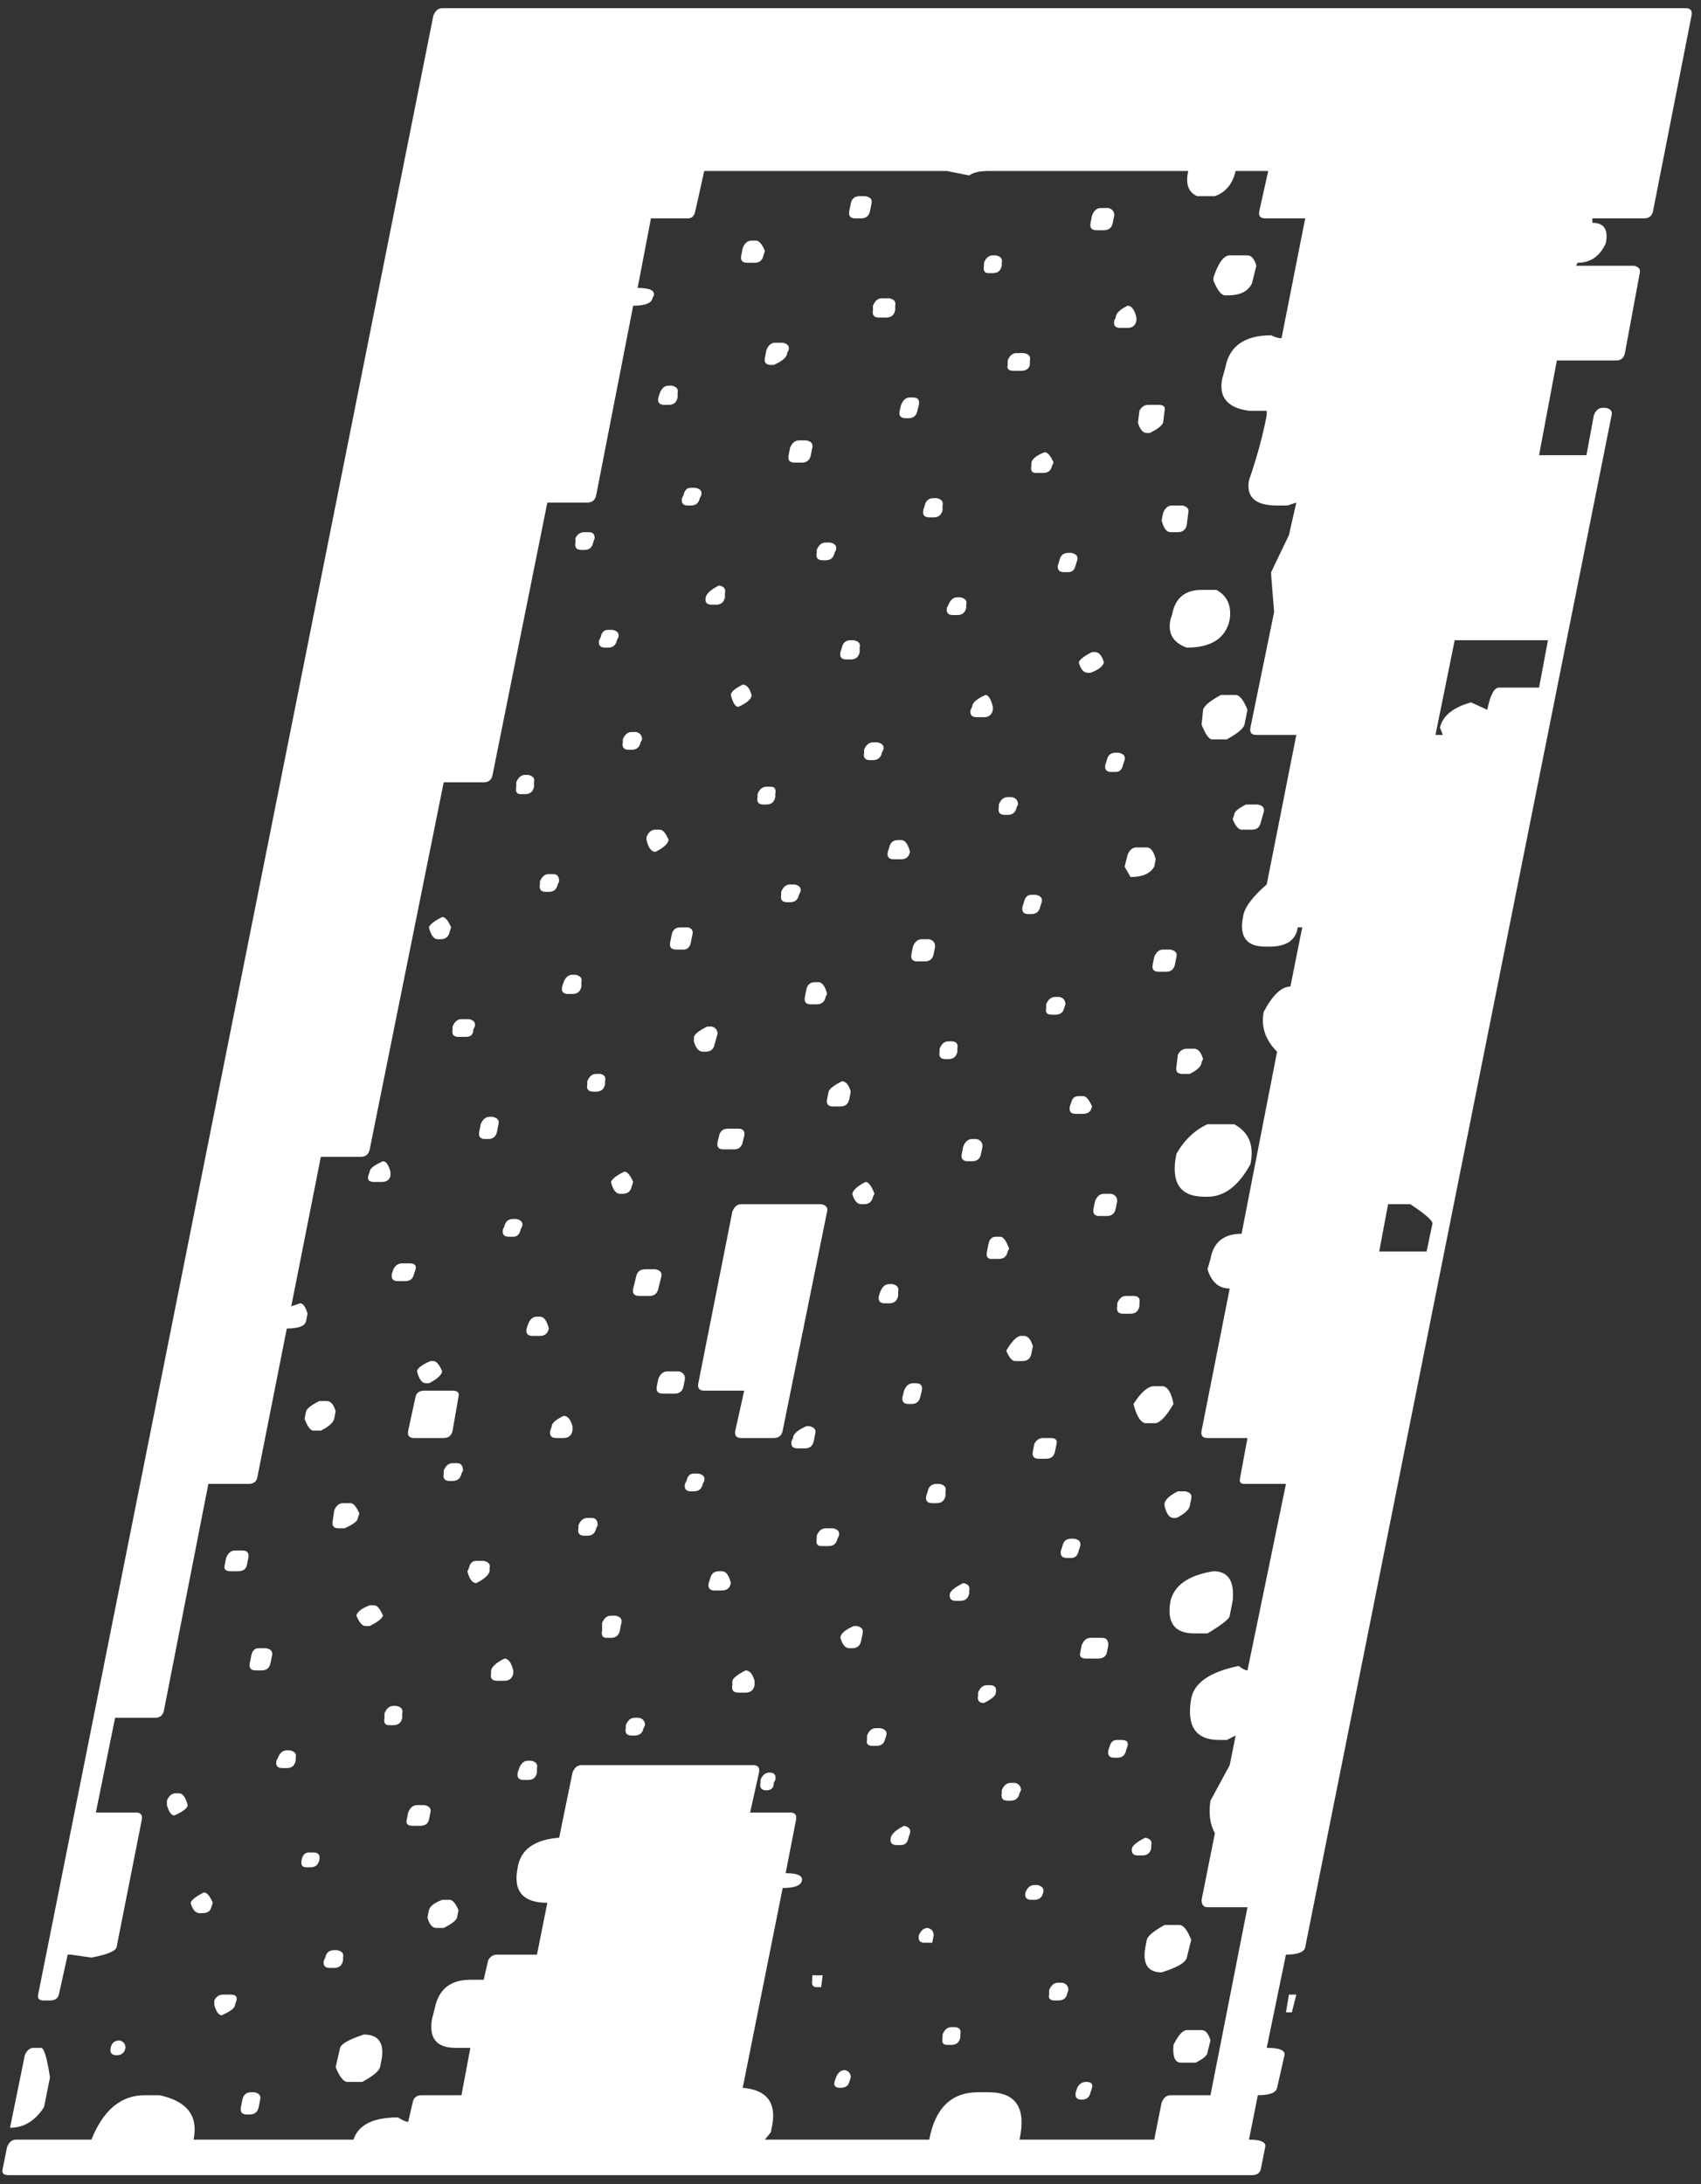 <svg width="176" height="226" viewBox="0 0 176 226" fill="none" xmlns="http://www.w3.org/2000/svg">
<rect x="0" y="0" width="176" height="226" fill="#333333" stroke="none"/>
<path d="M45.758 0.847H174.409C174.919 0.847 175.123 1.103 175.021 1.613L171.039 21.83C170.937 22.34 170.631 22.596 170.12 22.596H164.76V23.055C165.985 23.055 166.445 23.77 166.138 25.199C165.526 26.527 164.556 27.19 163.228 27.19L163.075 27.497H169.048C169.559 27.599 169.763 27.854 169.661 28.262L168.129 36.533C168.027 37.043 167.721 37.299 167.21 37.299H161.084L159.246 47.101H164.147L164.913 42.965C165.117 42.455 165.423 42.2 165.832 42.2H166.138C166.649 42.302 166.853 42.557 166.751 42.965L135.048 201.482C134.945 201.992 134.282 202.248 133.056 202.248L131.065 211.897C132.393 211.897 133.005 212.152 132.903 212.662L132.138 216.032C132.035 216.542 131.372 216.798 130.147 216.798L129.228 221.392C130.453 221.392 131.014 221.648 130.912 222.158L130.453 224.455C130.351 224.864 130.044 225.068 129.534 225.068H0.883C0.372 225.068 0.168 224.864 0.27 224.455L0.73 222.158C0.934 221.648 1.24 221.392 1.649 221.392H9.459C10.685 218.329 12.523 216.798 14.973 216.798H16.505C19.364 217.41 20.538 218.942 20.027 221.392H36.568C37.079 219.861 38.61 219.095 41.163 219.095C41.673 219.401 42.031 219.554 42.235 219.554L42.694 217.563C42.797 217.053 43.103 216.798 43.613 216.798H47.748L48.667 211.897H47.136C45.196 211.897 44.379 210.927 44.685 208.987L44.992 207.761C45.4 205.821 46.625 204.851 48.667 204.851H50.046L50.505 202.86C50.709 202.452 51.016 202.248 51.424 202.248H55.559L56.632 196.887C54.079 196.887 53.058 195.662 53.569 193.211C53.875 191.374 55.304 190.353 57.857 190.148L59.235 183.41C59.439 182.899 59.746 182.644 60.154 182.644H77.92C78.431 182.644 78.635 182.899 78.533 183.41L77.614 187.545H81.749C82.26 187.545 82.464 187.8 82.362 188.311L81.29 193.824C82.515 193.824 83.076 194.079 82.974 194.59C82.872 195.1 82.209 195.356 80.983 195.356L76.848 216.032C79.299 216.236 80.32 217.512 79.911 219.861L79.758 220.626L79.145 221.392H96.146C96.758 218.125 98.443 216.491 101.2 216.491H102.272C105.131 216.491 106.203 218.125 105.488 221.392H119.426L120.191 217.563C120.396 217.053 120.702 216.798 121.11 216.798H125.246L129.074 197.347H124.939C124.531 197.347 124.327 197.091 124.327 196.581L125.705 189.689C125.194 188.77 125.041 187.647 125.246 186.319L127.237 182.644L127.849 179.581L126.93 180.04H126.164C123.714 180.04 122.744 178.611 123.254 175.752C123.561 174.118 125.194 172.995 128.155 172.382C128.564 172.689 128.87 172.842 129.074 172.842L133.056 153.544H128.768C128.36 153.544 128.207 153.34 128.309 152.931L129.074 148.796H124.939C124.429 148.796 124.224 148.541 124.327 148.03L127.237 133.327C126.113 133.327 125.348 132.664 124.939 131.336L125.246 130.264C125.552 128.529 126.624 127.661 128.462 127.661L132.138 108.822C130.912 107.597 130.453 106.219 130.759 104.687C131.678 102.951 132.597 102.084 133.516 102.084L134.741 95.957H134.282C134.078 97.285 133.108 97.948 131.372 97.948H130.912C128.972 97.948 128.207 96.927 128.615 94.885C128.717 93.966 129.534 92.843 131.065 91.516L134.129 76.047H129.993C129.483 76.047 129.279 75.792 129.381 75.281L131.831 63.335L131.525 59.506V59.2L133.363 55.371L134.129 52.002L133.21 52.308H132.138C129.891 52.308 128.921 51.44 129.228 49.704C130.044 47.356 130.657 45.109 131.065 42.965V42.506H129.228C126.981 42.2 126.062 41.076 126.471 39.136L126.777 38.064C127.185 35.818 128.768 34.695 131.525 34.695C131.933 34.899 132.291 35.001 132.597 35.001L135.048 22.596H130.912C130.402 22.596 130.198 22.34 130.3 21.83L131.219 17.695H127.849C127.543 19.022 126.828 19.89 125.705 20.298H123.867C122.948 19.89 122.642 19.022 122.948 17.695H102.272C101.353 17.695 100.689 17.848 100.281 18.154L97.984 17.695H72.866L71.947 21.83C71.845 22.34 71.59 22.596 71.181 22.596H67.353L65.974 29.794C67.199 29.794 67.761 30.049 67.659 30.56L67.506 30.866C67.404 31.377 66.74 31.632 65.515 31.632L61.686 51.236C61.584 51.746 61.277 52.002 60.767 52.002H56.632L50.965 80.182C50.863 80.693 50.556 80.948 50.046 80.948H45.911L38.253 118.931C38.151 119.441 37.844 119.697 37.334 119.697H33.199L30.136 135.165L31.055 134.859C31.361 134.859 31.616 135.216 31.82 135.931L31.667 136.697C31.565 137.207 30.901 137.463 29.676 137.463L26.613 152.931C26.511 153.34 26.205 153.544 25.694 153.544H21.559L16.964 176.977C16.862 177.487 16.556 177.743 16.045 177.743H11.91L9.919 187.545H14.054C14.565 187.545 14.769 187.8 14.667 188.311L12.063 201.482C11.961 201.89 11.093 202.248 9.459 202.554L7.315 202.248H7.009L6.09 206.383C5.988 206.791 5.682 206.996 5.171 206.996H4.559C4.048 206.996 3.844 206.791 3.946 206.383L44.839 1.613C45.043 1.103 45.349 0.847 45.758 0.847ZM88.948 20.298H89.56C90.071 20.4 90.275 20.656 90.173 21.064L90.02 21.83C89.918 22.34 89.611 22.596 89.101 22.596H88.488C87.978 22.596 87.773 22.34 87.875 21.83L88.029 21.064C88.131 20.553 88.437 20.298 88.948 20.298ZM113.912 21.523H114.678C115.086 21.626 115.29 21.881 115.29 22.289L115.137 23.055C115.035 23.566 114.729 23.821 114.218 23.821H113.453C112.942 23.821 112.738 23.566 112.84 23.055L112.993 22.289C113.197 21.779 113.504 21.523 113.912 21.523ZM77.767 24.893H78.227C78.533 24.893 78.839 25.25 79.145 25.965L78.992 26.424C78.89 26.935 78.584 27.19 78.073 27.19H77.308C76.797 27.19 76.593 26.935 76.695 26.424L76.848 25.659C77.052 25.148 77.359 24.893 77.767 24.893ZM102.732 26.424H103.038C103.548 26.527 103.753 26.782 103.65 27.19V27.497C103.548 28.007 103.242 28.262 102.732 28.262H102.272C101.864 28.262 101.711 28.007 101.813 27.497V27.19C102.017 26.68 102.323 26.424 102.732 26.424ZM127.237 26.424H129.074C129.483 26.424 129.789 26.782 129.993 27.497L129.534 29.334C129.125 30.151 128.309 30.56 127.083 30.56H126.777C126.369 30.56 125.96 30.049 125.552 29.028V28.722C126.062 27.19 126.624 26.424 127.237 26.424ZM91.245 30.866H92.011C92.521 30.968 92.725 31.223 92.623 31.632V32.091C92.521 32.602 92.215 32.857 91.704 32.857H90.939C90.428 32.857 90.224 32.602 90.326 32.091V31.632C90.53 31.121 90.836 30.866 91.245 30.866ZM116.669 31.632C117.077 31.632 117.383 32.04 117.588 32.857V33.163C117.486 33.674 117.179 33.929 116.669 33.929H115.903C115.392 33.929 115.188 33.674 115.29 33.163L115.444 32.857C115.444 32.449 115.852 32.04 116.669 31.632ZM80.218 35.461H80.983C81.494 35.563 81.698 35.818 81.596 36.227L81.443 36.533C81.443 36.941 80.983 37.35 80.064 37.758H79.758C79.248 37.758 79.043 37.503 79.145 36.992L79.299 36.227C79.503 35.716 79.809 35.461 80.218 35.461ZM105.182 36.533H105.948C106.458 36.635 106.663 36.89 106.56 37.299V37.758C106.458 38.166 106.152 38.371 105.642 38.371H104.876C104.365 38.371 104.161 38.166 104.263 37.758V37.299C104.467 36.788 104.774 36.533 105.182 36.533ZM69.19 39.902H69.497C70.007 40.004 70.211 40.26 70.109 40.668V41.127C70.007 41.638 69.701 41.893 69.19 41.893H68.731C68.22 41.893 68.016 41.638 68.118 41.127L68.271 40.668C68.476 40.157 68.782 39.902 69.19 39.902ZM94.155 41.127H94.461C94.972 41.127 95.176 41.383 95.074 41.893L94.921 42.506C94.819 43.016 94.512 43.272 94.002 43.272H93.695C93.185 43.272 92.981 43.016 93.083 42.506L93.236 41.893C93.44 41.383 93.746 41.127 94.155 41.127ZM118.813 41.893H119.885C120.396 41.893 120.6 42.097 120.498 42.506L120.345 43.731C120.242 44.037 119.783 44.395 118.966 44.803H118.66C118.251 44.803 117.945 44.446 117.741 43.731L117.894 42.506C118.098 42.097 118.405 41.893 118.813 41.893ZM82.668 45.569H83.434C83.944 45.671 84.149 45.926 84.046 46.335L83.893 47.101C83.791 47.611 83.485 47.866 82.974 47.866H82.209C81.698 47.866 81.494 47.611 81.596 47.101L81.749 46.335C81.953 45.824 82.26 45.569 82.668 45.569ZM108.092 46.794C108.398 46.794 108.705 47.152 109.011 47.866L108.858 48.173C108.756 48.683 108.449 48.938 107.939 48.938H107.173C106.765 48.938 106.612 48.683 106.714 48.173V47.866C106.816 47.458 107.275 47.101 108.092 46.794ZM71.488 50.47H71.947C72.458 50.572 72.662 50.827 72.56 51.236L72.407 51.542C72.305 52.053 71.998 52.308 71.488 52.308H71.181C70.671 52.308 70.467 52.053 70.569 51.542L70.722 51.236C70.824 50.725 71.079 50.47 71.488 50.47ZM96.605 51.542H96.912C97.422 51.644 97.626 51.9 97.524 52.308V52.767C97.422 53.278 97.116 53.533 96.605 53.533H96.146C95.635 53.533 95.431 53.278 95.533 52.767L95.686 52.308C95.788 51.797 96.095 51.542 96.605 51.542ZM121.263 52.308H122.336C122.846 52.41 123.05 52.665 122.948 53.074L122.795 54.299C122.693 54.809 122.387 55.065 121.876 55.065H121.11C120.702 55.065 120.396 54.656 120.191 53.839L120.345 53.074C120.549 52.563 120.855 52.308 121.263 52.308ZM60.461 55.065H60.92C61.328 55.065 61.533 55.269 61.533 55.677L61.379 56.137C61.277 56.647 60.971 56.903 60.461 56.903H60.154C59.644 56.903 59.439 56.647 59.541 56.137V55.677C59.746 55.269 60.052 55.065 60.461 55.065ZM85.425 56.137H85.884C86.395 56.239 86.599 56.494 86.497 56.903L86.344 57.209C86.242 57.719 85.935 57.975 85.425 57.975H85.119C84.608 57.975 84.404 57.719 84.506 57.209V56.903C84.71 56.392 85.016 56.137 85.425 56.137ZM110.543 57.209H110.849C111.359 57.311 111.564 57.566 111.461 57.975L111.308 58.434C111.206 58.945 110.951 59.2 110.543 59.2H110.083C109.573 59.2 109.368 58.945 109.47 58.434L109.624 57.975C109.726 57.464 110.032 57.209 110.543 57.209ZM74.398 60.578C74.908 60.68 75.112 60.936 75.01 61.344V61.803C74.908 62.314 74.602 62.569 74.091 62.569H73.632C73.121 62.569 72.917 62.314 73.019 61.803C73.121 61.395 73.581 60.987 74.398 60.578ZM124.327 61.038H125.858C126.981 61.65 127.441 62.671 127.237 64.101C126.828 66.041 125.348 67.011 122.795 67.011C121.366 66.5 120.804 65.53 121.11 64.101L121.263 63.641C121.57 61.906 122.591 61.038 124.327 61.038ZM99.056 61.803H99.362C99.873 61.906 100.077 62.161 99.975 62.569V62.876C99.873 63.386 99.566 63.641 99.056 63.641H98.596C98.086 63.641 97.882 63.386 97.984 62.876L98.137 62.569C98.341 62.059 98.647 61.803 99.056 61.803ZM62.911 65.173H63.37C63.881 65.275 64.085 65.53 63.983 65.939L63.83 66.245C63.728 66.756 63.422 67.011 62.911 67.011H62.605C62.094 67.011 61.89 66.756 61.992 66.245L62.145 65.939C62.247 65.428 62.503 65.173 62.911 65.173ZM150.516 66.245L148.525 76.047H149.291L148.985 75.281C149.291 74.056 150.363 73.188 152.201 72.678L153.886 73.443C154.192 71.912 154.6 71.146 155.111 71.146H159.246L160.165 66.245H150.516ZM88.029 66.245H88.335C88.845 66.347 89.05 66.602 88.948 67.011V67.47C88.845 67.981 88.539 68.236 88.029 68.236H87.569C87.059 68.236 86.854 67.981 86.957 67.47L87.11 67.011C87.212 66.5 87.518 66.245 88.029 66.245ZM112.993 67.47H113.299C113.708 67.47 114.014 67.828 114.218 68.542C114.116 68.951 113.657 69.308 112.84 69.615H112.534C112.125 69.615 111.819 69.257 111.615 68.542C111.717 68.236 112.176 67.879 112.993 67.47ZM76.848 70.84C77.257 70.84 77.563 71.197 77.767 71.912C77.767 72.32 77.308 72.729 76.389 73.137C76.082 73.137 75.827 72.729 75.623 71.912C75.623 71.606 76.031 71.248 76.848 70.84ZM101.966 71.912C102.272 71.912 102.527 72.32 102.732 73.137V73.443C102.629 73.954 102.323 74.209 101.813 74.209H101.047C100.536 74.209 100.332 73.954 100.434 73.443L100.587 73.137C100.587 72.729 101.047 72.32 101.966 71.912ZM126.318 71.912H127.849C128.258 71.912 128.666 72.422 129.074 73.443L128.768 74.975C128.666 75.383 128.053 75.894 126.93 76.507H125.399C125.092 76.507 124.735 75.996 124.327 74.975L124.48 73.443C124.582 73.035 125.194 72.525 126.318 71.912ZM65.362 75.741H65.821C66.229 75.843 66.434 76.098 66.434 76.507L66.28 76.813C66.178 77.323 65.872 77.579 65.362 77.579H65.055C64.545 77.579 64.34 77.323 64.442 76.813V76.507C64.647 75.996 64.953 75.741 65.362 75.741ZM90.326 76.813H90.785C91.296 76.915 91.5 77.17 91.398 77.579L91.245 77.885C91.143 78.395 90.836 78.651 90.326 78.651H90.02C89.509 78.651 89.305 78.395 89.407 77.885V77.579C89.611 77.068 89.918 76.813 90.326 76.813ZM115.444 77.885H115.75C116.26 77.987 116.465 78.242 116.362 78.651L116.209 79.11C116.107 79.621 115.852 79.876 115.444 79.876H114.984C114.474 79.876 114.269 79.621 114.371 79.11L114.525 78.651C114.627 78.14 114.933 77.885 115.444 77.885ZM54.334 80.182H54.641C55.151 80.284 55.355 80.54 55.253 80.948V81.407C55.151 81.918 54.845 82.173 54.334 82.173H53.875C53.466 82.173 53.313 81.918 53.415 81.407V80.948C53.62 80.438 53.926 80.182 54.334 80.182ZM79.299 81.407H79.758C80.167 81.407 80.32 81.663 80.218 82.173V82.48C80.115 82.99 79.809 83.245 79.299 83.245H78.992C78.482 83.245 78.278 82.99 78.38 82.48V82.173C78.584 81.663 78.89 81.407 79.299 81.407ZM104.263 82.48H104.723C105.131 82.582 105.335 82.837 105.335 83.245L105.182 83.552C105.08 84.062 104.774 84.317 104.263 84.317H103.957C103.446 84.317 103.242 84.062 103.344 83.552V83.245C103.548 82.735 103.855 82.48 104.263 82.48ZM128.921 83.245H130.147C130.657 83.347 130.861 83.603 130.759 84.011L130.453 85.083C130.351 85.594 130.044 85.849 129.534 85.849H128.462C128.156 85.849 127.849 85.492 127.543 84.777L127.696 84.317C127.696 84.011 128.104 83.654 128.921 83.245ZM67.812 85.849H68.271C68.578 85.849 68.884 86.206 69.19 86.921C69.088 87.33 68.629 87.738 67.812 88.146C67.404 88.146 67.097 87.738 66.893 86.921V86.615C67.097 86.104 67.404 85.849 67.812 85.849ZM92.93 86.921H93.236C93.644 86.921 93.951 87.33 94.155 88.146C94.053 88.657 93.746 88.912 93.236 88.912H92.47C91.96 88.912 91.755 88.657 91.858 88.146L92.011 87.687C92.113 87.176 92.419 86.921 92.93 86.921ZM117.588 87.687H118.66C119.068 87.687 119.375 88.095 119.579 88.912L119.426 89.678C119.017 90.393 118.2 90.75 116.975 90.75L116.362 89.678L116.669 88.453C116.873 87.942 117.179 87.687 117.588 87.687ZM56.785 90.444H57.244C57.653 90.444 57.857 90.699 57.857 91.21L57.704 91.516C57.602 92.026 57.295 92.282 56.785 92.282H56.478C55.968 92.282 55.764 92.026 55.866 91.516V91.21C56.07 90.699 56.376 90.444 56.785 90.444ZM81.749 91.516H82.209C82.719 91.618 82.923 91.873 82.821 92.282L82.668 92.588C82.566 93.099 82.26 93.354 81.749 93.354H81.443C80.932 93.354 80.728 93.099 80.83 92.588V92.282C81.034 91.771 81.341 91.516 81.749 91.516ZM106.714 92.588H107.173C107.684 92.69 107.888 92.945 107.786 93.354L107.633 93.813C107.53 94.324 107.224 94.579 106.714 94.579H106.407C105.897 94.579 105.693 94.324 105.795 93.813L105.948 93.354C106.05 92.843 106.305 92.588 106.714 92.588ZM45.758 94.885C46.064 94.885 46.37 95.243 46.676 95.957L46.523 96.417C46.421 96.927 46.115 97.183 45.604 97.183H45.298C44.89 97.183 44.583 96.774 44.379 95.957C44.481 95.651 44.941 95.294 45.758 94.885ZM70.416 95.957H71.181C71.59 96.059 71.743 96.315 71.641 96.723L71.488 97.489C71.386 97.999 71.13 98.255 70.722 98.255H69.956C69.446 98.255 69.241 97.999 69.344 97.489L69.497 96.723C69.599 96.213 69.905 95.957 70.416 95.957ZM95.38 97.183H96.146C96.554 97.285 96.758 97.54 96.758 97.948L96.605 98.714C96.503 99.225 96.197 99.48 95.686 99.48H94.921C94.41 99.48 94.206 99.225 94.308 98.714L94.461 97.948C94.665 97.438 94.972 97.183 95.38 97.183ZM120.345 98.255H121.11C121.621 98.357 121.825 98.612 121.723 99.02L121.57 99.786C121.468 100.297 121.161 100.552 120.651 100.552H119.885C119.375 100.552 119.17 100.297 119.272 99.786L119.426 99.02C119.63 98.51 119.936 98.255 120.345 98.255ZM59.235 100.858H59.541C60.052 100.96 60.256 101.216 60.154 101.624V102.084C60.052 102.594 59.746 102.849 59.235 102.849H58.776C58.265 102.849 58.061 102.594 58.163 102.084L58.316 101.624C58.52 101.114 58.827 100.858 59.235 100.858ZM84.353 101.624H84.659C85.068 101.624 85.374 102.033 85.578 102.849L85.425 103.156C85.323 103.666 85.016 103.921 84.506 103.921H83.893C83.383 103.921 83.179 103.666 83.281 103.156L83.434 102.39C83.536 101.879 83.842 101.624 84.353 101.624ZM109.164 103.156H109.624C110.032 103.258 110.236 103.513 110.236 103.921L110.083 104.381C109.981 104.789 109.675 104.994 109.164 104.994H108.858C108.347 104.994 108.143 104.789 108.245 104.381V103.921C108.449 103.411 108.756 103.156 109.164 103.156ZM47.748 105.453H48.514C49.025 105.555 49.229 105.81 49.127 106.219L48.974 106.525C48.974 107.036 48.718 107.291 48.208 107.291H47.442C46.932 107.291 46.727 107.036 46.83 106.525V106.219C47.034 105.708 47.34 105.453 47.748 105.453ZM73.172 106.219H73.632C74.04 106.321 74.245 106.576 74.245 106.985L73.938 108.057C73.836 108.567 73.53 108.822 73.019 108.822H72.713C72.305 108.822 71.998 108.465 71.794 107.75V107.291C71.896 106.985 72.356 106.627 73.172 106.219ZM98.137 107.75H98.443C98.954 107.75 99.158 108.006 99.056 108.516V108.822C98.954 109.333 98.647 109.588 98.137 109.588H97.831C97.32 109.588 97.116 109.333 97.218 108.822V108.516C97.422 108.006 97.728 107.75 98.137 107.75ZM122.795 108.516H123.561C123.969 108.516 124.276 108.874 124.48 109.588L124.327 109.895C124.327 110.303 123.918 110.711 123.101 111.12H122.336C121.825 111.12 121.621 110.865 121.723 110.354L121.876 109.129C122.08 108.72 122.387 108.516 122.795 108.516ZM61.686 111.12H62.145C62.554 111.222 62.707 111.477 62.605 111.886V112.192C62.503 112.702 62.196 112.958 61.686 112.958H61.379C60.869 112.958 60.665 112.702 60.767 112.192V111.886C60.971 111.375 61.277 111.12 61.686 111.12ZM87.11 111.886C87.518 111.886 87.824 112.243 88.029 112.958L87.875 113.723C87.773 114.234 87.467 114.489 86.957 114.489H86.191C85.68 114.489 85.476 114.234 85.578 113.723L85.731 112.958C85.833 112.651 86.293 112.294 87.11 111.886ZM111.615 113.417H112.074C112.38 113.417 112.687 113.775 112.993 114.489C112.891 115 112.585 115.255 112.074 115.255H111.308C110.798 115.255 110.594 115 110.696 114.489L110.849 114.03C110.951 113.621 111.206 113.417 111.615 113.417ZM50.658 115.561H50.965C51.475 115.663 51.679 115.919 51.577 116.327L51.424 117.093C51.322 117.603 51.016 117.859 50.505 117.859H50.199C49.688 117.859 49.484 117.603 49.586 117.093L49.739 116.327C49.944 115.817 50.25 115.561 50.658 115.561ZM124.939 116.327H127.696C129.228 117.144 129.789 118.522 129.381 120.462C128.155 122.709 126.675 123.832 124.939 123.832H124.633C122.08 123.832 121.11 122.351 121.723 119.39C122.54 117.961 123.612 116.94 124.939 116.327ZM75.317 116.787H76.389C76.899 116.787 77.103 117.042 77.001 117.552L76.848 118.165C76.746 118.676 76.44 118.931 75.929 118.931H74.857C74.347 118.931 74.142 118.676 74.245 118.165L74.398 117.552C74.5 117.042 74.806 116.787 75.317 116.787ZM100.587 117.859H101.047C101.455 117.961 101.659 118.216 101.659 118.624L101.506 119.39C101.404 119.901 101.098 120.156 100.587 120.156H100.128C99.617 120.156 99.413 119.901 99.515 119.39L99.668 118.624C99.873 118.114 100.179 117.859 100.587 117.859ZM39.631 120.156C39.938 120.156 40.193 120.513 40.397 121.228V121.688C40.295 122.096 39.989 122.3 39.478 122.3H38.712C38.202 122.3 37.998 122.096 38.1 121.688L38.253 121.228C38.253 120.922 38.712 120.564 39.631 120.156ZM64.596 121.228C64.902 121.228 65.208 121.585 65.515 122.3L65.362 122.76C65.259 123.27 64.953 123.525 64.442 123.525H64.136C63.728 123.525 63.422 123.117 63.217 122.3C63.319 121.994 63.779 121.637 64.596 121.228ZM89.56 122.3C89.866 122.3 90.173 122.709 90.479 123.525L90.326 123.832C90.224 124.342 89.918 124.598 89.407 124.598H89.101C88.692 124.598 88.386 124.24 88.182 123.525C88.284 123.117 88.743 122.709 89.56 122.3ZM114.218 123.525H114.984C115.392 123.628 115.597 123.883 115.597 124.291L115.444 125.057C115.341 125.568 115.035 125.823 114.525 125.823H113.759C113.248 125.823 113.044 125.568 113.146 125.057L113.299 124.291C113.504 123.781 113.81 123.525 114.218 123.525ZM143.624 124.598L142.705 129.499H147.606L148.219 126.589C148.219 126.282 147.453 125.619 145.922 124.598H143.624ZM76.695 124.598H84.965C85.476 124.7 85.68 124.955 85.578 125.363L80.983 148.03C80.881 148.541 80.575 148.796 80.064 148.796H76.695C76.184 148.796 75.98 148.541 76.082 148.03L77.001 143.895H72.866C72.356 143.895 72.151 143.64 72.254 143.129L75.776 125.363C75.98 124.853 76.287 124.598 76.695 124.598ZM53.109 126.129H53.415C53.926 126.231 54.13 126.486 54.028 126.895L53.875 127.201C53.773 127.712 53.517 127.967 53.109 127.967H52.65C52.139 127.967 51.935 127.712 52.037 127.201L52.19 126.895C52.292 126.384 52.599 126.129 53.109 126.129ZM103.038 127.967H103.497C103.804 127.967 104.11 128.375 104.416 129.192L104.263 129.499C104.161 130.009 103.855 130.264 103.344 130.264H102.578C102.17 130.264 102.017 130.009 102.119 129.499L102.272 128.733C102.374 128.222 102.629 127.967 103.038 127.967ZM41.622 130.724H42.388C42.899 130.724 43.103 130.928 43.001 131.336L42.847 131.796C42.745 132.306 42.439 132.562 41.929 132.562H41.163C40.652 132.562 40.448 132.306 40.55 131.796L40.703 131.336C40.907 130.928 41.214 130.724 41.622 130.724ZM66.74 131.336H67.812C68.323 131.439 68.527 131.694 68.425 132.102L68.118 133.327C68.016 133.838 67.71 134.093 67.199 134.093H66.127C65.617 134.093 65.412 133.838 65.515 133.327L65.821 132.102C65.923 131.592 66.229 131.336 66.74 131.336ZM92.011 132.868H92.317C92.828 132.97 93.032 133.225 92.93 133.634V134.093C92.828 134.604 92.521 134.859 92.011 134.859H91.551C91.041 134.859 90.836 134.604 90.939 134.093L91.092 133.634C91.296 133.123 91.602 132.868 92.011 132.868ZM116.516 134.093H117.281C117.792 134.093 117.996 134.348 117.894 134.859V135.165C117.792 135.676 117.486 135.931 116.975 135.931H116.209C115.699 135.931 115.495 135.676 115.597 135.165V134.859C115.801 134.348 116.107 134.093 116.516 134.093ZM55.559 136.237H55.866C56.274 136.237 56.581 136.646 56.785 137.463C56.683 137.973 56.376 138.228 55.866 138.228H55.1C54.59 138.228 54.385 137.973 54.487 137.463L54.641 137.003C54.845 136.493 55.151 136.237 55.559 136.237ZM105.642 138.228H105.948C106.356 138.228 106.663 138.586 106.867 139.301L106.714 140.066C106.612 140.577 106.305 140.832 105.795 140.832H105.029C104.723 140.832 104.416 140.475 104.11 139.76C104.723 138.739 105.233 138.228 105.642 138.228ZM44.532 140.832H44.839C45.145 140.832 45.451 141.189 45.758 141.904C45.655 142.313 45.196 142.721 44.379 143.129H44.073C43.664 143.129 43.358 142.721 43.154 141.904C43.154 141.598 43.613 141.241 44.532 140.832ZM69.037 141.904H70.263C70.671 142.006 70.875 142.262 70.875 142.67L70.722 143.436C70.62 143.946 70.314 144.202 69.803 144.202H68.578C68.067 144.202 67.863 143.946 67.965 143.436L68.118 142.67C68.323 142.159 68.629 141.904 69.037 141.904ZM94.461 143.129H94.767C95.278 143.129 95.482 143.385 95.38 143.895L95.227 144.508C95.125 145.018 94.819 145.274 94.308 145.274H94.002C93.491 145.274 93.287 145.018 93.389 144.508L93.542 143.895C93.746 143.385 94.053 143.129 94.461 143.129ZM119.272 143.436H120.345C120.855 143.538 121.212 144.15 121.417 145.274C120.702 146.499 120.089 147.163 119.579 147.265H118.507C117.996 147.163 117.588 146.499 117.281 145.274C117.996 144.15 118.66 143.538 119.272 143.436ZM43.92 143.895H46.83C47.34 143.895 47.544 144.099 47.442 144.508L46.83 148.03C46.727 148.541 46.421 148.796 45.911 148.796H42.847C42.337 148.796 42.133 148.541 42.235 148.03L43.001 144.508C43.103 144.099 43.409 143.895 43.92 143.895ZM33.045 144.967H33.811C34.22 144.967 34.526 145.325 34.73 146.039L34.577 146.805C34.475 147.214 34.016 147.622 33.199 148.03H32.433C32.127 148.03 31.82 147.622 31.514 146.805L31.667 146.039C31.769 145.733 32.229 145.376 33.045 144.967ZM58.316 146.499C58.725 146.499 59.031 146.856 59.235 147.571V148.03C59.133 148.541 58.827 148.796 58.316 148.796H57.55C57.04 148.796 56.836 148.541 56.938 148.03L57.091 147.571C57.091 147.265 57.499 146.907 58.316 146.499ZM83.434 147.571H83.74C84.251 147.673 84.455 147.928 84.353 148.337L84.2 149.103C84.098 149.613 83.791 149.868 83.281 149.868H82.515C82.004 149.868 81.8 149.613 81.902 149.103L82.055 148.796C82.055 148.388 82.515 147.979 83.434 147.571ZM107.939 148.796H108.705C109.215 148.796 109.419 149 109.317 149.409L109.164 150.175C109.062 150.685 108.756 150.94 108.245 150.94H107.479C106.969 150.94 106.765 150.685 106.867 150.175L107.02 149.409C107.224 149 107.53 148.796 107.939 148.796ZM46.83 151.4H47.289C47.697 151.4 47.902 151.655 47.902 152.166L47.748 152.472C47.646 152.982 47.34 153.238 46.83 153.238H46.523C46.013 153.238 45.809 152.982 45.911 152.472V152.166C46.115 151.655 46.421 151.4 46.83 151.4ZM71.794 152.472H72.254C72.764 152.574 72.968 152.829 72.866 153.238L72.713 153.544C72.611 154.055 72.305 154.31 71.794 154.31H71.488C70.977 154.31 70.773 154.055 70.875 153.544L71.028 153.238C71.13 152.727 71.386 152.472 71.794 152.472ZM96.912 153.544H97.218C97.728 153.646 97.933 153.901 97.831 154.31V154.769C97.728 155.28 97.422 155.535 96.912 155.535H96.452C95.942 155.535 95.737 155.28 95.84 154.769L95.993 154.31C96.095 153.799 96.401 153.544 96.912 153.544ZM121.876 154.31H122.642C123.152 154.412 123.357 154.667 123.254 155.076L123.101 155.841C122.999 156.25 122.54 156.658 121.723 157.067H121.417C121.008 157.067 120.702 156.658 120.498 155.841V155.535C120.6 155.127 121.059 154.718 121.876 154.31ZM35.496 155.535H36.262C36.568 155.535 36.874 155.892 37.181 156.607L37.028 157.067C37.028 157.373 36.568 157.73 35.649 158.139H35.037C34.526 158.139 34.322 157.883 34.424 157.373L34.577 156.301C34.781 155.79 35.088 155.535 35.496 155.535ZM60.767 157.067H61.226C61.635 157.067 61.839 157.322 61.839 157.832L61.686 158.139C61.584 158.649 61.277 158.905 60.767 158.905H60.461C59.95 158.905 59.746 158.649 59.848 158.139V157.832C60.052 157.322 60.358 157.067 60.767 157.067ZM85.425 158.139H86.191C86.701 158.241 86.905 158.496 86.803 158.905L86.65 159.211C86.548 159.721 86.242 159.977 85.731 159.977H84.965C84.557 159.977 84.404 159.721 84.506 159.211V158.905C84.71 158.394 85.016 158.139 85.425 158.139ZM110.849 159.211H111.155C111.666 159.313 111.87 159.568 111.768 159.977L111.615 160.436C111.512 160.947 111.257 161.202 110.849 161.202H110.389C109.879 161.202 109.675 160.947 109.777 160.436L109.93 159.977C110.032 159.466 110.338 159.211 110.849 159.211ZM24.316 160.436H25.081C25.592 160.436 25.796 160.691 25.694 161.202L25.541 161.968C25.439 162.376 25.133 162.58 24.622 162.58H23.856C23.346 162.58 23.141 162.376 23.244 161.968L23.397 161.202C23.601 160.691 23.907 160.436 24.316 160.436ZM49.28 161.508H50.046C50.556 161.61 50.761 161.866 50.658 162.274V162.58C50.556 162.989 50.097 163.397 49.28 163.806C48.872 163.806 48.565 163.397 48.361 162.58L48.514 162.274C48.616 161.763 48.872 161.508 49.28 161.508ZM74.398 162.58H74.704C75.112 162.58 75.419 162.989 75.623 163.806C75.521 164.316 75.215 164.571 74.704 164.571H73.938C73.428 164.571 73.224 164.316 73.326 163.806L73.479 163.346C73.581 162.836 73.887 162.58 74.398 162.58ZM125.552 162.58C127.083 162.58 127.747 163.601 127.543 165.643L127.237 167.175C127.237 167.481 126.471 168.094 124.939 169.013H123.561C121.519 169.013 120.702 167.89 121.11 165.643C121.519 164.01 122.999 162.989 125.552 162.58ZM99.668 163.806C100.179 163.908 100.383 164.163 100.281 164.571V164.878C100.179 165.388 99.873 165.643 99.362 165.643H98.903C98.392 165.643 98.188 165.388 98.29 164.878C98.392 164.571 98.852 164.214 99.668 163.806ZM38.253 166.103H38.712C39.019 166.103 39.325 166.46 39.631 167.175C39.529 167.481 39.07 167.839 38.253 168.247H37.793C37.487 168.247 37.181 167.89 36.874 167.175C36.977 166.767 37.436 166.409 38.253 166.103ZM63.217 167.175H63.677C64.187 167.277 64.391 167.532 64.289 167.941L64.136 168.707C64.034 169.217 63.728 169.472 63.217 169.472H62.758C62.349 169.472 62.196 169.217 62.298 168.707V167.941C62.503 167.43 62.809 167.175 63.217 167.175ZM88.335 168.247H88.641C89.152 168.349 89.356 168.604 89.254 169.013L89.101 169.779C88.999 170.289 88.692 170.544 88.182 170.544H87.875C87.467 170.544 87.161 170.187 86.957 169.472C86.957 169.064 87.416 168.655 88.335 168.247ZM112.84 169.472H114.065C114.474 169.472 114.678 169.728 114.678 170.238L114.525 171.004C114.422 171.412 114.116 171.616 113.606 171.616H112.38C111.87 171.616 111.666 171.412 111.768 171.004L111.921 170.238C112.125 169.728 112.431 169.472 112.84 169.472ZM26.766 170.544H27.532C28.042 170.646 28.247 170.902 28.145 171.31L27.991 172.076C27.889 172.586 27.583 172.842 27.072 172.842H26.46C25.949 172.842 25.745 172.586 25.847 172.076L26 171.31C26.102 170.8 26.358 170.544 26.766 170.544ZM52.19 171.616C52.599 171.616 52.905 172.025 53.109 172.842V173.148C53.007 173.659 52.701 173.914 52.19 173.914H51.424C50.914 173.914 50.709 173.659 50.812 173.148V172.842C50.914 172.433 51.373 172.025 52.19 171.616ZM77.154 172.842C77.563 172.842 77.869 173.199 78.073 173.914V174.373C77.971 174.884 77.665 175.139 77.154 175.139H76.389C75.878 175.139 75.674 174.884 75.776 174.373V173.914C75.878 173.608 76.338 173.25 77.154 172.842ZM102.119 174.373H102.425C102.936 174.373 103.14 174.629 103.038 175.139C103.038 175.445 102.629 175.803 101.813 176.211C101.302 176.211 101.098 175.956 101.2 175.445V175.139C101.404 174.629 101.711 174.373 102.119 174.373ZM40.703 176.517H41.01C41.52 176.62 41.724 176.875 41.622 177.283V177.743C41.52 178.253 41.214 178.509 40.703 178.509H40.244C39.835 178.509 39.682 178.253 39.784 177.743V177.283C39.989 176.773 40.295 176.517 40.703 176.517ZM65.668 177.743H66.127C66.536 177.845 66.74 178.1 66.74 178.509L66.587 178.815C66.485 179.325 66.178 179.581 65.668 179.581H65.362C64.851 179.581 64.647 179.325 64.749 178.815V178.509C64.953 177.998 65.259 177.743 65.668 177.743ZM90.632 178.815H91.092C91.602 178.917 91.806 179.172 91.704 179.581L91.551 180.04C91.449 180.448 91.143 180.653 90.632 180.653H90.326C89.815 180.653 89.611 180.448 89.713 180.04V179.581C89.918 179.07 90.224 178.815 90.632 178.815ZM115.597 180.04H116.056C116.567 180.04 116.771 180.244 116.669 180.653L116.516 181.112C116.413 181.623 116.107 181.878 115.597 181.878H115.29C114.78 181.878 114.576 181.623 114.678 181.112L114.831 180.653C114.933 180.244 115.188 180.04 115.597 180.04ZM29.676 181.112H29.982C30.493 181.214 30.697 181.47 30.595 181.878V182.184C30.493 182.695 30.187 182.95 29.676 182.95H29.217C28.706 182.95 28.502 182.695 28.604 182.184L28.757 181.878C28.961 181.367 29.268 181.112 29.676 181.112ZM54.641 182.184H54.947C55.457 182.286 55.662 182.542 55.559 182.95V183.41C55.457 183.92 55.151 184.175 54.641 184.175H54.181C53.671 184.175 53.466 183.92 53.569 183.41L53.722 182.95C53.926 182.44 54.232 182.184 54.641 182.184ZM79.605 183.41C80.115 183.41 80.32 183.665 80.218 184.175L80.064 184.482C80.064 184.992 79.809 185.247 79.299 185.247C78.788 185.247 78.584 184.992 78.686 184.482V184.175C78.89 183.665 79.197 183.41 79.605 183.41ZM104.569 184.482H105.029C105.437 184.584 105.642 184.839 105.642 185.247L105.488 185.554C105.386 186.064 105.08 186.319 104.569 186.319H104.263C103.753 186.319 103.548 186.064 103.65 185.554V185.247C103.855 184.737 104.161 184.482 104.569 184.482ZM18.189 185.554H18.496C18.904 185.554 19.21 185.962 19.415 186.779C19.415 187.085 18.955 187.443 18.036 187.851C17.73 187.851 17.475 187.494 17.27 186.779V186.319C17.475 185.809 17.781 185.554 18.189 185.554ZM43.154 186.779H43.92C44.43 186.881 44.634 187.136 44.532 187.545L44.379 188.311C44.277 188.719 43.971 188.923 43.46 188.923H42.694C42.184 188.923 41.98 188.719 42.082 188.311L42.235 187.545C42.439 187.034 42.745 186.779 43.154 186.779ZM93.542 188.923C94.053 189.025 94.257 189.281 94.155 189.689L94.002 190.148C93.9 190.659 93.644 190.914 93.236 190.914H92.776C92.266 190.914 92.062 190.659 92.164 190.148C92.266 189.74 92.725 189.332 93.542 188.923ZM118.507 190.148C119.017 190.25 119.221 190.506 119.119 190.914V191.22C119.017 191.731 118.711 191.986 118.2 191.986H117.741C117.23 191.986 117.026 191.731 117.128 191.22C117.23 190.914 117.69 190.557 118.507 190.148ZM31.973 191.68H32.433C32.943 191.68 33.148 191.935 33.045 192.446C32.943 192.956 32.637 193.211 32.127 193.211H31.667C31.259 193.211 31.106 192.956 31.208 192.446C31.31 191.935 31.565 191.68 31.973 191.68ZM107.02 195.049H107.326C107.837 195.152 108.041 195.407 107.939 195.815C107.837 196.326 107.53 196.581 107.02 196.581H106.714C106.203 196.581 105.999 196.326 106.101 195.815C106.305 195.305 106.612 195.049 107.02 195.049ZM21.099 195.815C21.406 195.815 21.712 196.173 22.018 196.887L21.865 197.347C21.763 197.755 21.457 197.959 20.946 197.959H20.64C20.232 197.959 19.925 197.602 19.721 196.887C19.823 196.581 20.282 196.224 21.099 195.815ZM45.758 196.581H46.523C46.83 196.581 47.136 196.938 47.442 197.653L47.289 198.419C47.187 198.725 46.727 199.082 45.911 199.491H45.145C44.736 199.491 44.43 199.134 44.226 198.419L44.379 197.653C44.481 197.245 44.941 196.887 45.758 196.581ZM120.498 199.185H122.029C122.438 199.185 122.846 199.695 123.254 200.716L122.795 202.554C122.693 203.065 121.825 203.575 120.191 204.086C118.762 204.086 118.2 203.218 118.507 201.482L118.66 200.716C118.762 200.308 119.375 199.797 120.498 199.185ZM95.993 199.491C96.401 199.593 96.605 199.848 96.605 200.257L96.452 201.022H95.686C95.176 201.022 94.972 200.767 95.074 200.257C95.278 199.746 95.584 199.491 95.993 199.491ZM34.577 201.788H34.883C35.394 201.89 35.598 202.146 35.496 202.554V202.86C35.394 203.371 35.088 203.626 34.577 203.626H34.118C33.607 203.626 33.403 203.371 33.505 202.86L33.658 202.554C33.76 202.043 34.067 201.788 34.577 201.788ZM84.046 204.392H85.119L84.965 205.617H84.506C84.098 205.617 83.944 205.362 84.046 204.851V204.392ZM109.47 205.158H109.93C110.338 205.26 110.543 205.515 110.543 205.923L110.389 206.383C110.287 206.791 109.981 206.996 109.47 206.996H109.164C108.654 206.996 108.449 206.791 108.552 206.383V205.923C108.756 205.413 109.062 205.158 109.47 205.158ZM23.09 206.383H23.856C24.367 206.383 24.571 206.587 24.469 206.996L24.316 207.455C24.316 207.761 23.856 208.119 22.937 208.527C22.631 208.527 22.376 208.17 22.172 207.455V206.996C22.376 206.587 22.682 206.383 23.09 206.383ZM133.363 206.383H134.129L133.669 208.221H133.056L133.363 206.383ZM98.443 209.752H98.749C99.26 209.752 99.464 210.008 99.362 210.518V210.824C99.26 211.335 98.954 211.59 98.443 211.59H97.984C97.575 211.59 97.422 211.335 97.524 210.824V210.518C97.728 210.008 98.035 209.752 98.443 209.752ZM122.795 210.059H124.327C124.735 210.059 125.041 210.416 125.246 211.131L124.939 212.356C124.939 212.662 124.531 213.02 123.714 213.428H122.182C121.57 213.428 121.315 212.815 121.417 211.59C121.927 210.569 122.387 210.059 122.795 210.059ZM37.64 210.518C39.172 210.518 39.784 211.386 39.478 213.122L39.325 213.888C39.223 214.296 38.61 214.807 37.487 215.419H35.956C35.547 215.419 35.139 214.909 34.73 213.888L35.19 211.897C35.292 211.488 36.109 211.029 37.64 210.518ZM12.369 211.131C12.778 211.233 12.982 211.488 12.982 211.897C12.88 212.407 12.574 212.662 12.063 212.662C11.553 212.662 11.348 212.407 11.45 211.897C11.553 211.386 11.859 211.131 12.369 211.131ZM3.486 211.897H4.252C4.558 211.897 4.865 212.918 5.171 214.96L4.559 218.023C3.64 219.452 2.465 220.167 1.036 220.167L2.567 212.662C2.772 212.152 3.078 211.897 3.486 211.897ZM87.416 214.194C87.824 214.296 88.029 214.551 88.029 214.96L87.875 215.419C87.773 215.828 87.467 216.032 86.957 216.032C86.446 216.032 86.242 215.828 86.344 215.419L86.497 214.96C86.701 214.449 87.007 214.194 87.416 214.194ZM112.38 215.419C112.891 215.419 113.095 215.623 112.993 216.032L112.84 216.491C112.738 217.002 112.431 217.257 111.921 217.257C111.41 217.257 111.206 217.002 111.308 216.491L111.461 216.032C111.666 215.623 111.972 215.419 112.38 215.419ZM26 216.491H26.307C26.817 216.593 27.021 216.849 26.919 217.257L26.766 218.023C26.664 218.533 26.358 218.789 25.847 218.789H25.541C25.03 218.789 24.826 218.533 24.928 218.023L25.081 217.257C25.183 216.747 25.49 216.491 26 216.491Z" fill="white"/>
</svg>
